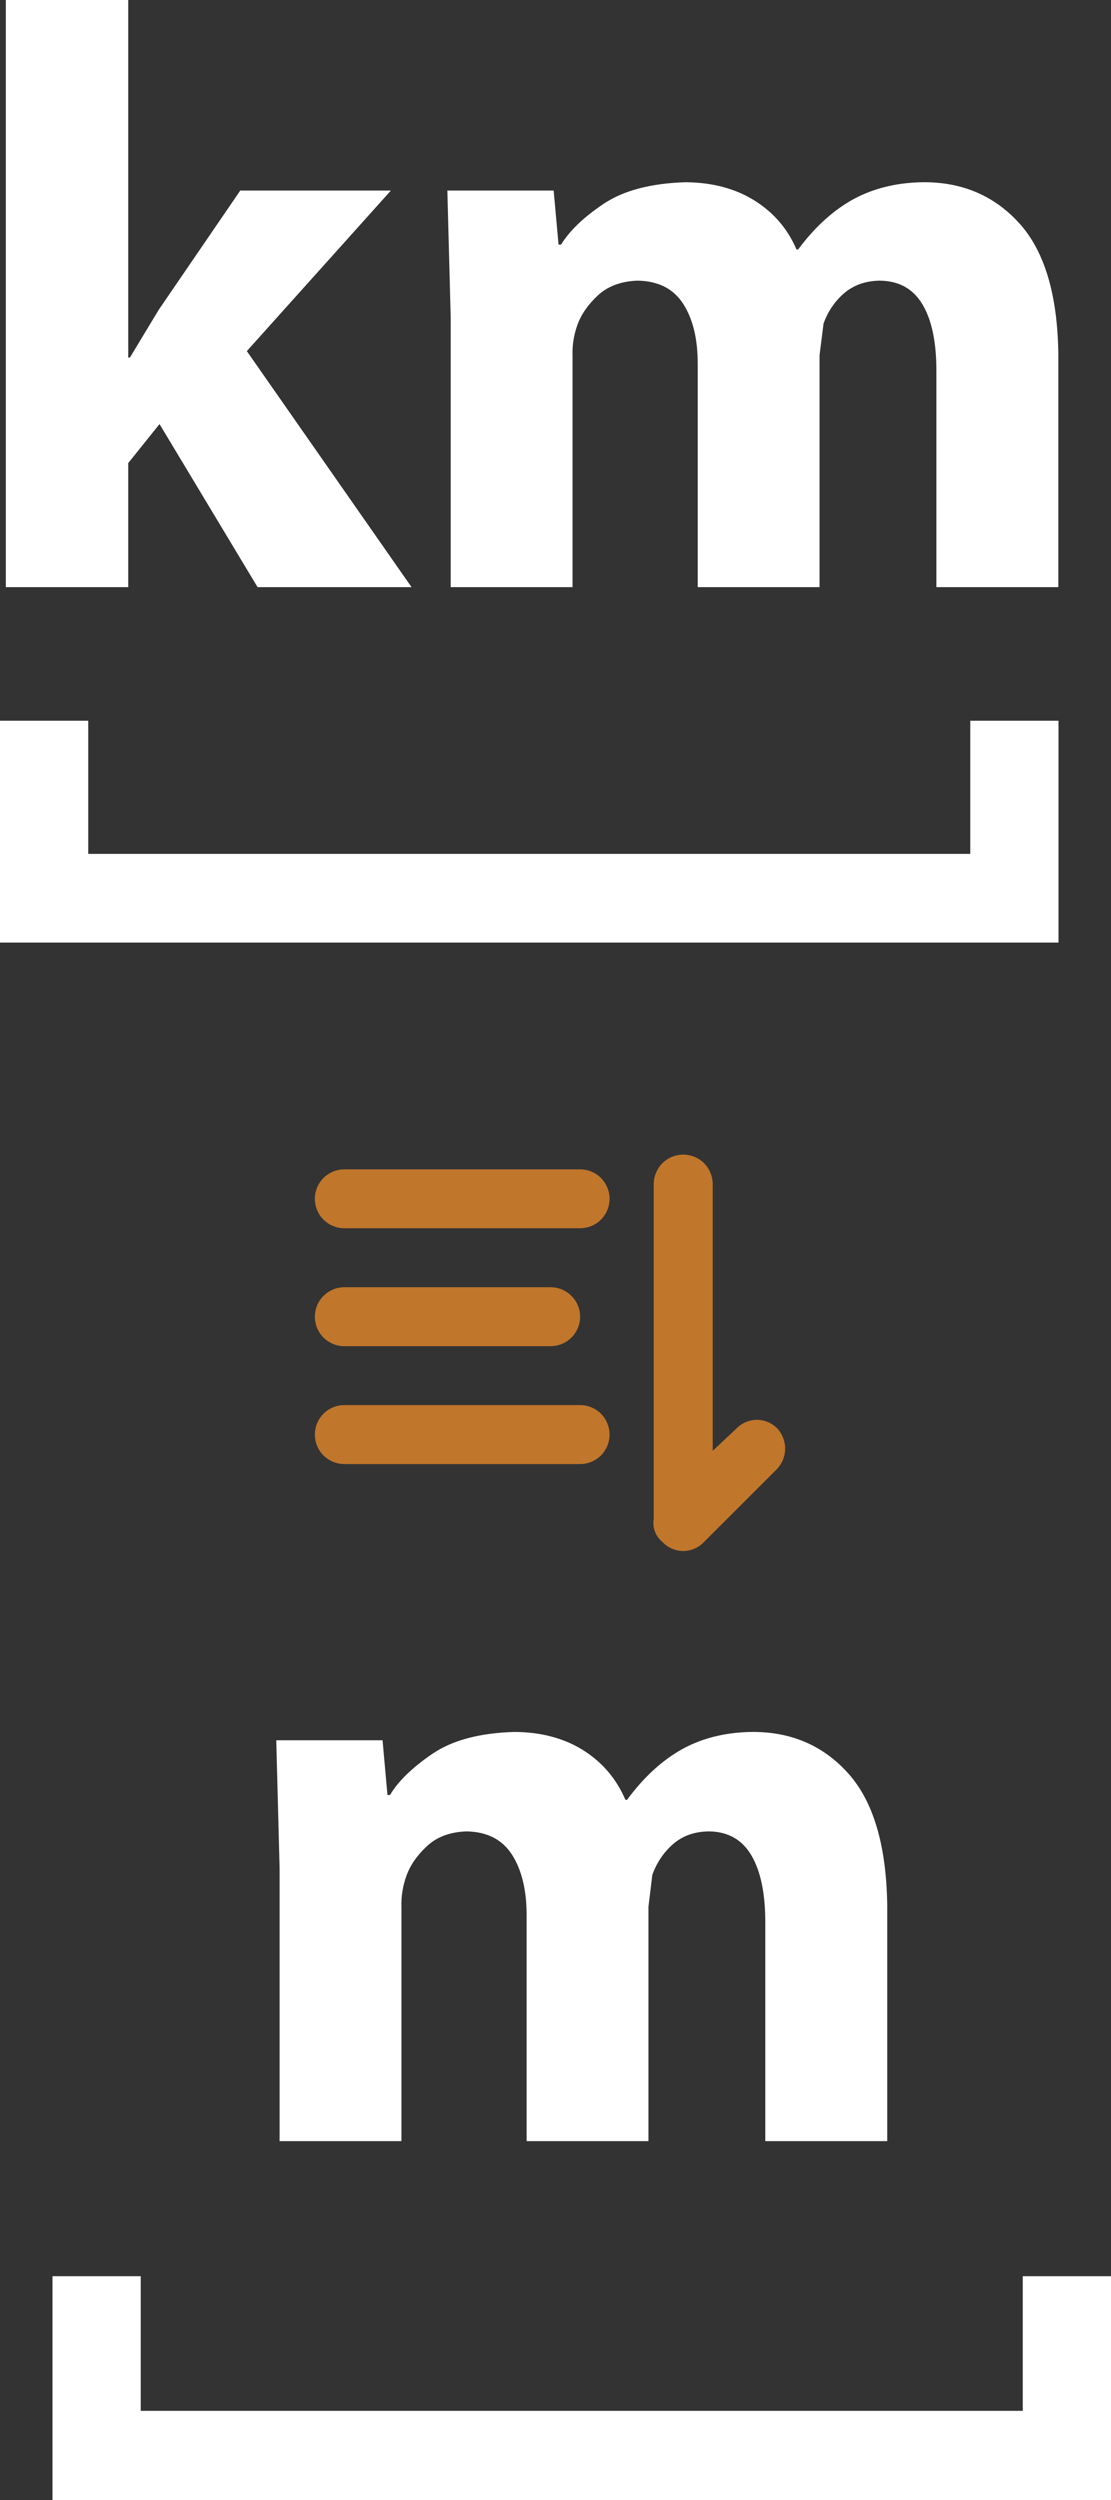 <svg width="12" height="27" viewBox="0 0 12 27" fill="none" xmlns="http://www.w3.org/2000/svg">
<rect x="0" y="0" width="12" height="27" fill="#333333" stroke="none"/>
<path d="M0 7.784H0.953V9.222H10.48V7.784H11.433V10.18H0V7.784ZM1.385 0V3.862H1.403L1.715 3.345L2.595 2.058H4.222L2.666 3.792L4.445 6.341H2.782L1.723 4.58L1.385 5.001V6.341H0.063V0H1.385ZM4.868 6.341V3.424L4.832 2.058H5.98L6.033 2.642H6.06C6.151 2.493 6.304 2.346 6.52 2.201C6.736 2.057 7.032 1.979 7.408 1.968C7.696 1.971 7.944 2.037 8.15 2.166C8.356 2.295 8.507 2.471 8.603 2.694H8.621C8.788 2.469 8.973 2.296 9.176 2.175C9.402 2.042 9.667 1.972 9.969 1.968C10.393 1.965 10.741 2.114 11.011 2.413C11.282 2.713 11.422 3.181 11.431 3.819V6.341H10.114V4.011C10.115 3.698 10.065 3.457 9.964 3.288C9.863 3.118 9.709 3.033 9.5 3.031C9.346 3.034 9.219 3.08 9.117 3.167C9.016 3.255 8.942 3.364 8.895 3.495L8.852 3.836V6.341H7.536V3.932C7.537 3.661 7.484 3.444 7.379 3.281C7.274 3.118 7.11 3.035 6.887 3.031C6.71 3.037 6.567 3.09 6.46 3.188C6.353 3.287 6.28 3.392 6.239 3.503C6.198 3.613 6.18 3.727 6.184 3.845V6.341H4.868Z" fill="white"/>
<path d="M6.266 15.175H3.719C3.635 15.175 3.554 15.209 3.494 15.268C3.434 15.328 3.401 15.409 3.401 15.494C3.401 15.578 3.434 15.659 3.494 15.719C3.554 15.778 3.635 15.812 3.719 15.812H6.266C6.35 15.812 6.431 15.778 6.491 15.719C6.55 15.659 6.584 15.578 6.584 15.494C6.584 15.409 6.55 15.328 6.491 15.268C6.431 15.209 6.35 15.175 6.266 15.175Z" fill="#D07E2B" fill-opacity="0.9"/>
<path d="M8.398 15.43C8.369 15.4 8.335 15.376 8.296 15.359C8.258 15.343 8.217 15.334 8.175 15.334C8.134 15.334 8.092 15.343 8.054 15.359C8.016 15.376 7.981 15.4 7.952 15.43L7.698 15.669V12.788C7.698 12.704 7.664 12.623 7.605 12.563C7.545 12.503 7.464 12.47 7.38 12.47C7.295 12.47 7.214 12.503 7.154 12.563C7.095 12.623 7.061 12.704 7.061 12.788V16.401C7.053 16.448 7.057 16.496 7.074 16.541C7.091 16.586 7.119 16.625 7.157 16.655C7.186 16.686 7.22 16.709 7.258 16.726C7.297 16.742 7.338 16.751 7.38 16.751C7.421 16.751 7.462 16.742 7.501 16.726C7.539 16.709 7.574 16.686 7.602 16.655L8.382 15.876C8.442 15.818 8.477 15.739 8.48 15.656C8.483 15.573 8.453 15.492 8.398 15.43Z" fill="#D07E2B" fill-opacity="0.9"/>
<path d="M6.266 12.629H3.719C3.635 12.629 3.554 12.662 3.494 12.722C3.434 12.782 3.401 12.863 3.401 12.947C3.401 13.032 3.434 13.113 3.494 13.172C3.554 13.232 3.635 13.265 3.719 13.265H6.266C6.35 13.265 6.431 13.232 6.491 13.172C6.55 13.113 6.584 13.032 6.584 12.947C6.584 12.863 6.55 12.782 6.491 12.722C6.431 12.662 6.35 12.629 6.266 12.629Z" fill="#D07E2B" fill-opacity="0.9"/>
<path d="M3.719 14.539H5.947C6.032 14.539 6.113 14.505 6.172 14.446C6.232 14.386 6.266 14.305 6.266 14.221C6.266 14.136 6.232 14.055 6.172 13.996C6.113 13.936 6.032 13.902 5.947 13.902H3.719C3.635 13.902 3.554 13.936 3.494 13.996C3.434 14.055 3.401 14.136 3.401 14.221C3.401 14.305 3.434 14.386 3.494 14.446C3.554 14.505 3.635 14.539 3.719 14.539Z" fill="#D07E2B" fill-opacity="0.9"/>
<path d="M0.567 24.583H1.52V26.037H11.047V24.583H12V26.037V27.005H0.567V26.037V24.583ZM3.02 23.124V20.176L2.984 18.795H4.132L4.185 19.386H4.212C4.303 19.235 4.456 19.087 4.672 18.94C4.888 18.794 5.184 18.715 5.56 18.705C5.848 18.707 6.096 18.774 6.302 18.904C6.508 19.035 6.659 19.213 6.755 19.438H6.773C6.94 19.211 7.125 19.036 7.328 18.914C7.554 18.779 7.819 18.709 8.121 18.705C8.545 18.702 8.893 18.852 9.163 19.154C9.434 19.457 9.574 19.931 9.583 20.575V23.124H8.266V20.77C8.267 20.453 8.217 20.21 8.116 20.038C8.015 19.867 7.861 19.78 7.652 19.779C7.498 19.782 7.371 19.828 7.269 19.917C7.168 20.005 7.094 20.116 7.046 20.247L7.004 20.593V23.124H5.688V20.69C5.689 20.416 5.636 20.197 5.531 20.032C5.426 19.867 5.262 19.783 5.039 19.779C4.862 19.785 4.719 19.838 4.612 19.938C4.505 20.037 4.432 20.143 4.391 20.256C4.35 20.367 4.332 20.482 4.336 20.602V23.124H3.02Z" fill="white"/>
</svg>
